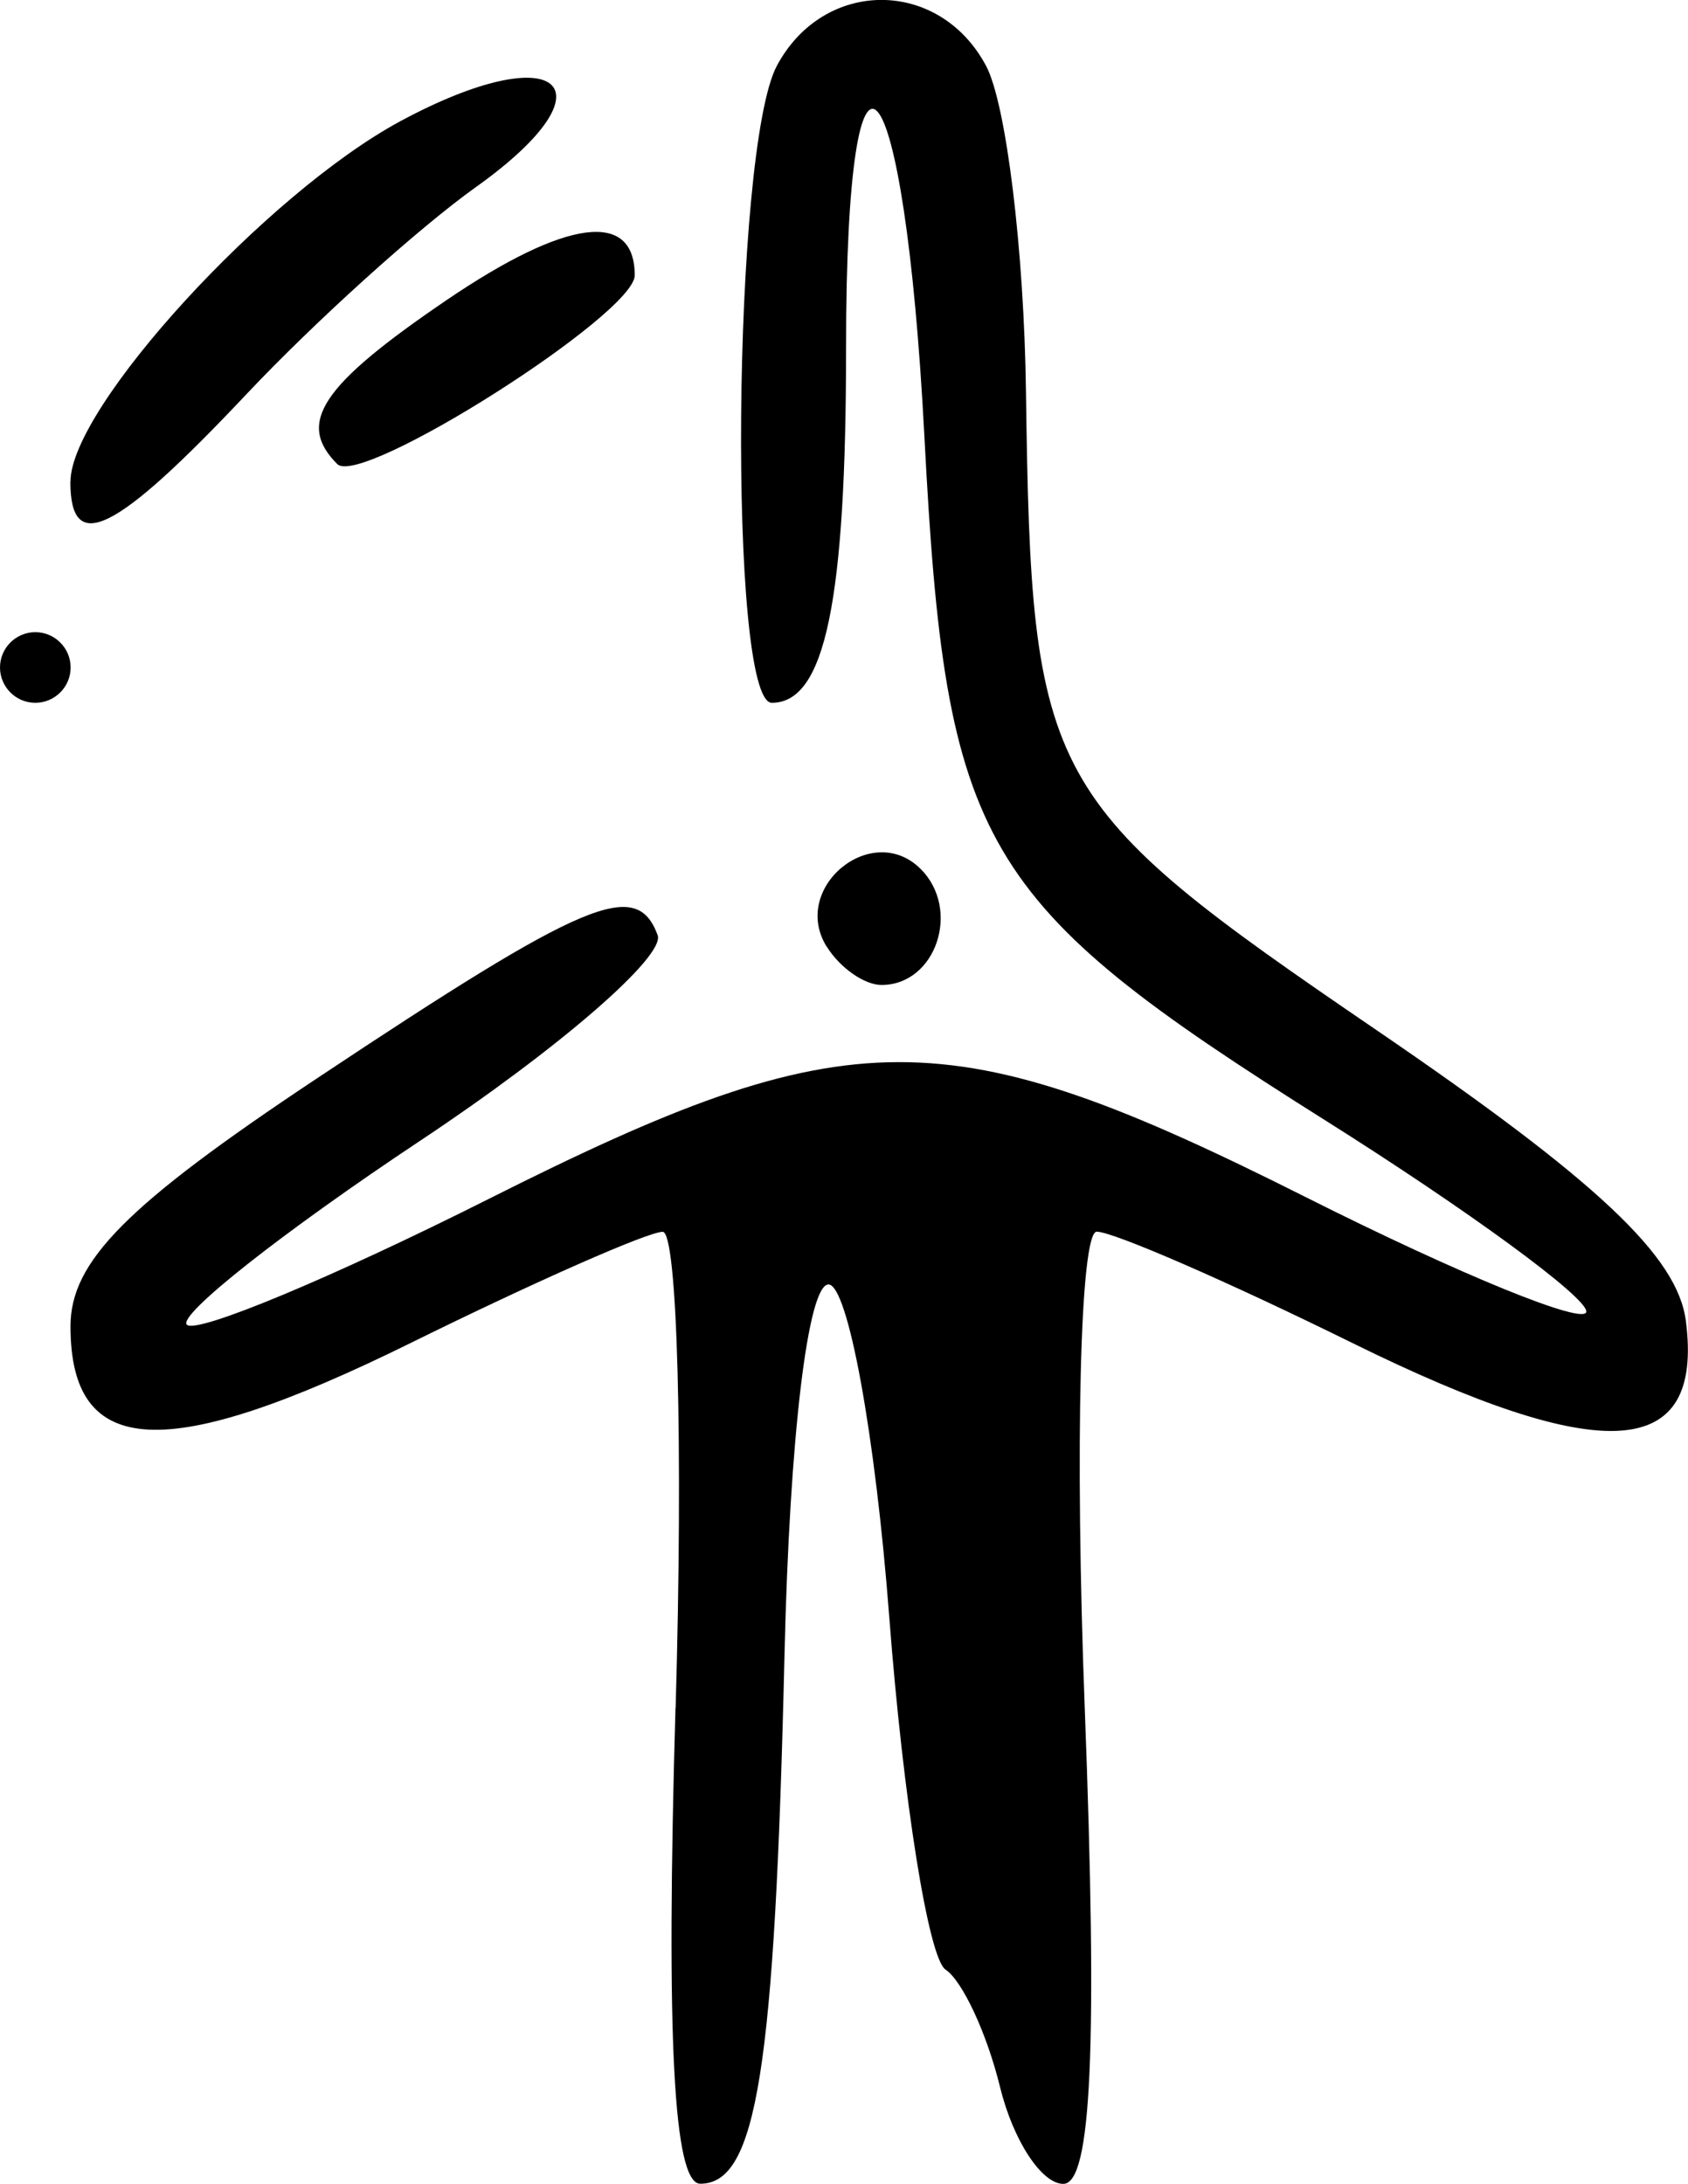 <?xml version="1.0" encoding="UTF-8" standalone="no"?>

<svg
   xmlns="http://www.w3.org/2000/svg"
   viewBox="0 0 12.667 16.386">
    <path
       d="m 5.07,12.814 c 0.057,-1.965 0.014,-3.572 -0.097,-3.572 -0.111,0 -0.963,0.376 -1.893,0.835 -1.834,0.904 -2.551,0.869 -2.551,-0.126 0,-0.487 0.42,-0.91 1.846,-1.858 2.026,-1.347 2.401,-1.505 2.56,-1.077 0.059,0.158 -0.741,0.851 -1.778,1.54 -1.037,0.689 -1.826,1.312 -1.755,1.383 0.072,0.072 1.092,-0.354 2.268,-0.945 2.712,-1.364 3.436,-1.365 6.125,-0.014 1.161,0.584 2.11,0.971 2.109,0.86 -7.41e-4,-0.111 -0.885,-0.758 -1.965,-1.438 -2.601,-1.638 -2.841,-2.048 -3.002,-5.124 -0.151,-2.89 -0.588,-3.389 -0.588,-0.672 0,1.91 -0.158,2.667 -0.557,2.667 -0.33,0 -0.297,-4.155 0.038,-4.78 0.352,-0.658 1.217,-0.658 1.569,0 0.151,0.281 0.286,1.383 0.3,2.447 0.04,2.925 0.124,3.079 2.628,4.787 1.659,1.132 2.262,1.699 2.324,2.184 0.134,1.045 -0.616,1.095 -2.503,0.165 -0.931,-0.459 -1.794,-0.835 -1.918,-0.835 -0.124,0 -0.165,1.607 -0.09,3.572 0.097,2.546 0.051,3.572 -0.161,3.572 -0.163,0 -0.377,-0.327 -0.475,-0.728 -0.098,-0.4 -0.282,-0.796 -0.409,-0.88 -0.127,-0.084 -0.317,-1.274 -0.422,-2.646 -0.105,-1.372 -0.311,-2.494 -0.456,-2.494 -0.155,0 -0.292,1.146 -0.33,2.778 -0.073,3.117 -0.209,3.969 -0.632,3.969 -0.201,0 -0.258,-1.093 -0.186,-3.572 z m 1.133,-5.712 c -0.273,-0.441 0.341,-0.947 0.706,-0.582 0.305,0.305 0.114,0.87 -0.294,0.87 -0.128,0 -0.313,-0.129 -0.411,-0.288 z m -6.203,-2.094 c 0,-0.146 0.119,-0.265 0.265,-0.265 0.146,0 0.265,0.119 0.265,0.265 0,0.146 -0.119,0.265 -0.265,0.265 -0.146,0 -0.265,-0.119 -0.265,-0.265 z m 0.529,-1.395 c 0,-0.557 1.47,-2.162 2.476,-2.704 1.189,-0.64 1.627,-0.263 0.57,0.492 -0.435,0.31 -1.211,1.011 -1.726,1.557 -0.985,1.045 -1.321,1.211 -1.321,0.656 z m 2.002,-0.131 c -0.309,-0.309 -0.122,-0.59 0.821,-1.231 0.898,-0.61 1.411,-0.677 1.411,-0.185 0,0.291 -2.053,1.594 -2.232,1.416 z" />
</svg>
